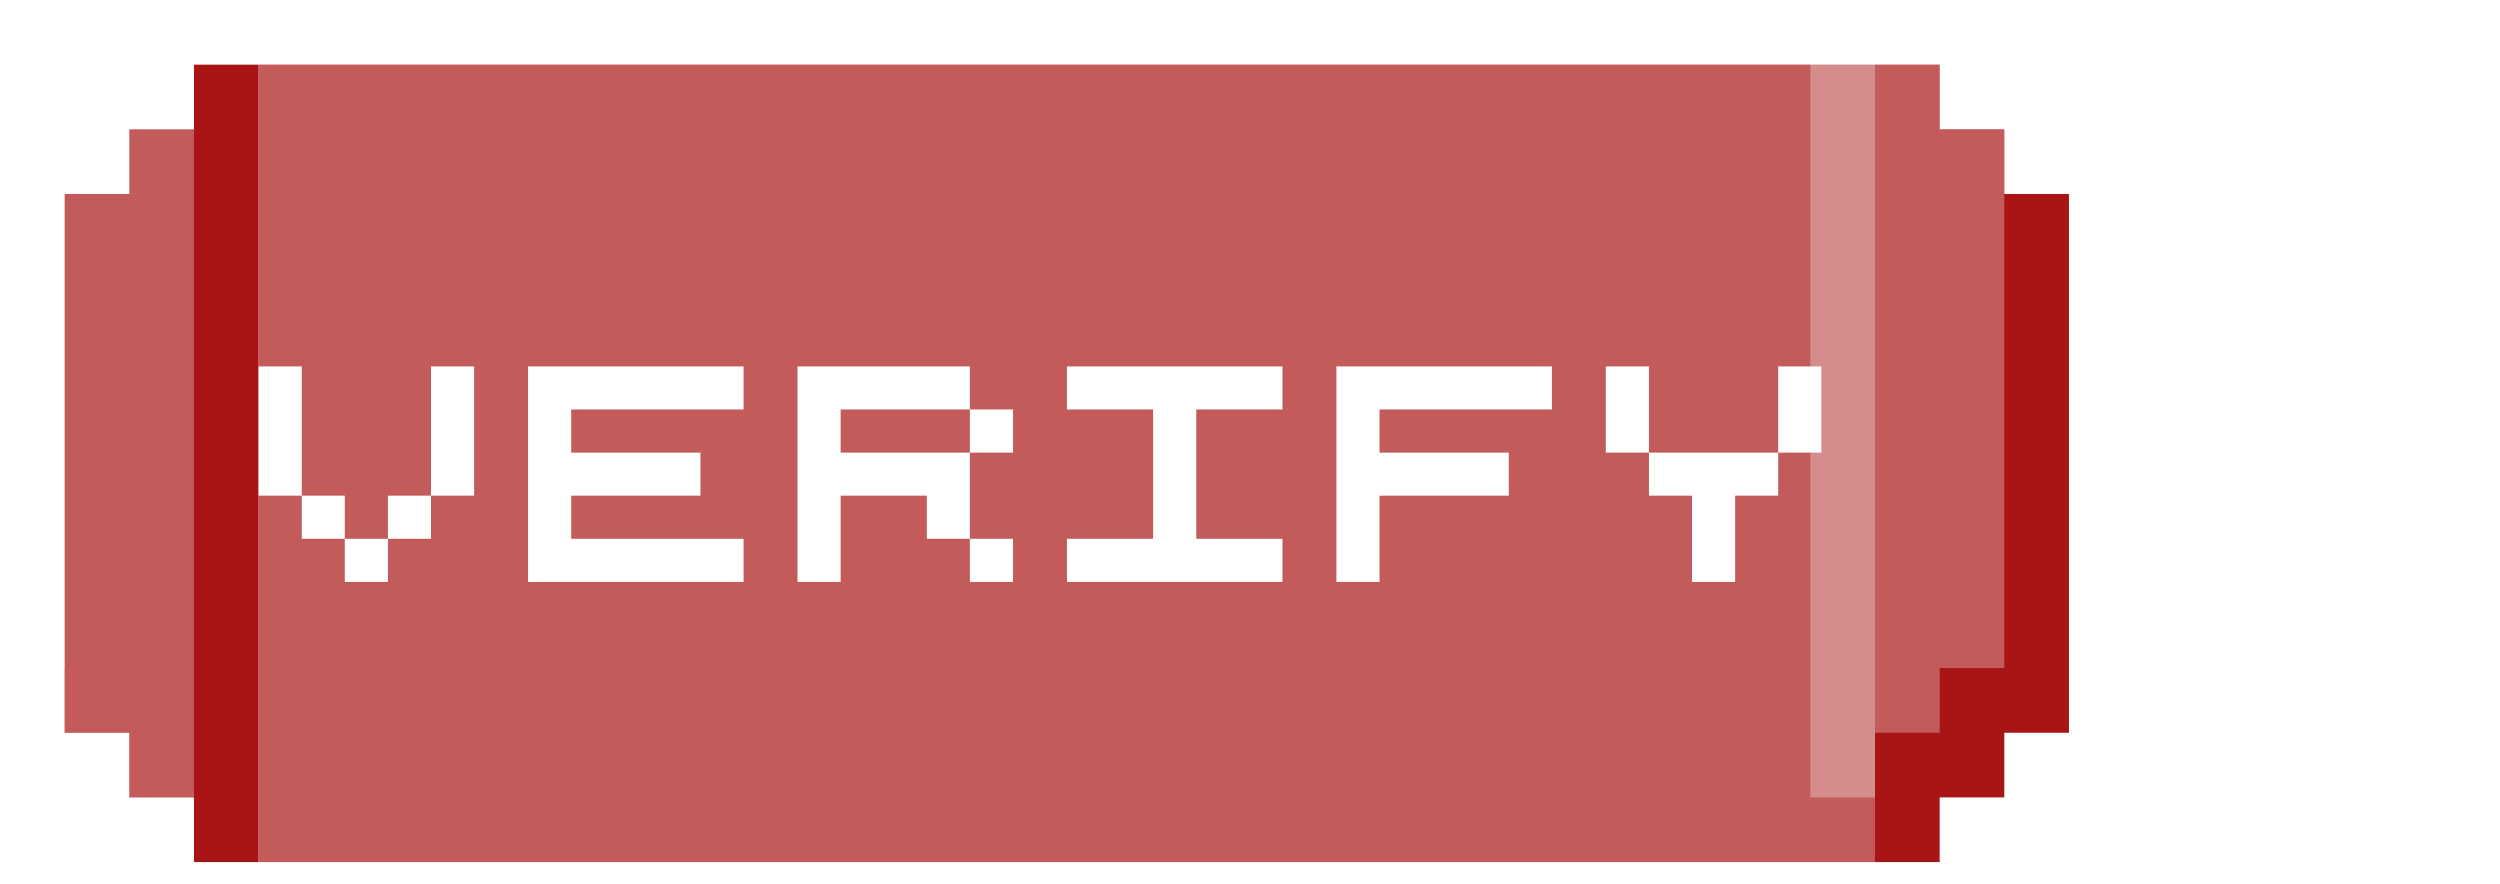 <svg width="116" height="41" viewBox="0 0 116 41" fill="none" xmlns="http://www.w3.org/2000/svg">
<g filter="url(#filter0_d_264_26491)">
<path d="M6 0V3H3V6H0V31H3V34H6V37H9V0H6Z" fill="#A91515"/>
</g>
<path d="M6 0V3H3V6H0V31H3V34H6V37H9V0H6Z" fill="white" fill-opacity="0.3"/>
<g filter="url(#filter1_d_264_26491)">
<rect width="75" height="37" transform="translate(9)" fill="#A91515"/>
<path d="M12.999 24.002V22H15.001V24.002H12.999ZM9 14.002H11.002V19.998H9V14.002ZM16.998 14.002H19V19.998H16.998V14.002ZM15.001 22V19.998H16.998V22H15.001ZM11.002 19.998H12.999V22H11.002V19.998ZM31.502 15.999H23.504V18.001H29.5V19.998H23.504V22H31.502V24.002H21.502V14.002H31.502V15.999ZM42.002 15.999H44.004V18.001H42.002V15.999ZM44.004 24.002H42.002V22H44.004V24.002ZM40.005 19.998H36.006V24.002H34.004V14.002H42.002V15.999H36.006V18.001H42.002V22H40.005V19.998ZM52.507 15.999V22H56.506V24.002H46.506V22H50.505V15.999H46.506V14.002H56.506V15.999H52.507ZM59.008 14.002H69.008V15.999H61.01V18.001H67.006V19.998H61.01V24.002H59.008V14.002ZM71.51 14.002H73.512V18.001H71.51V14.002ZM79.508 14.002H81.51V18.001H79.508V14.002ZM73.512 19.998V18.001H79.508V19.998H77.511V24.002H75.509V19.998H73.512Z" fill="white"/>
<rect x="9" width="75" height="37" fill="white" fill-opacity="0.3"/>
</g>
<g filter="url(#filter2_d_264_26491)">
<path d="M87 37V34H90V31H93V6H90V3H87V0H84V37H87Z" fill="#A91515"/>
</g>
<path d="M87 37V34H90V31H93V6H90V3H87V0H84V37H87Z" fill="white" fill-opacity="0.3"/>
<defs>
<filter id="filter0_d_264_26491" x="0" y="0" width="12" height="40" filterUnits="userSpaceOnUse" color-interpolation-filters="sRGB">
<feFlood flood-opacity="0" result="BackgroundImageFix"/>
<feColorMatrix in="SourceAlpha" type="matrix" values="0 0 0 0 0 0 0 0 0 0 0 0 0 0 0 0 0 0 127 0" result="hardAlpha"/>
<feOffset dx="3" dy="3"/>
<feComposite in2="hardAlpha" operator="out"/>
<feColorMatrix type="matrix" values="0 0 0 0 0.118 0 0 0 0 0.204 0 0 0 0 0.271 0 0 0 1 0"/>
<feBlend mode="normal" in2="BackgroundImageFix" result="effect1_dropShadow_264_26491"/>
<feBlend mode="normal" in="SourceGraphic" in2="effect1_dropShadow_264_26491" result="shape"/>
</filter>
<filter id="filter1_d_264_26491" x="9" y="0" width="78" height="40" filterUnits="userSpaceOnUse" color-interpolation-filters="sRGB">
<feFlood flood-opacity="0" result="BackgroundImageFix"/>
<feColorMatrix in="SourceAlpha" type="matrix" values="0 0 0 0 0 0 0 0 0 0 0 0 0 0 0 0 0 0 127 0" result="hardAlpha"/>
<feOffset dx="3" dy="3"/>
<feComposite in2="hardAlpha" operator="out"/>
<feColorMatrix type="matrix" values="0 0 0 0 0.118 0 0 0 0 0.204 0 0 0 0 0.271 0 0 0 1 0"/>
<feBlend mode="normal" in2="BackgroundImageFix" result="effect1_dropShadow_264_26491"/>
<feBlend mode="normal" in="SourceGraphic" in2="effect1_dropShadow_264_26491" result="shape"/>
</filter>
<filter id="filter2_d_264_26491" x="84" y="0" width="12" height="40" filterUnits="userSpaceOnUse" color-interpolation-filters="sRGB">
<feFlood flood-opacity="0" result="BackgroundImageFix"/>
<feColorMatrix in="SourceAlpha" type="matrix" values="0 0 0 0 0 0 0 0 0 0 0 0 0 0 0 0 0 0 127 0" result="hardAlpha"/>
<feOffset dx="3" dy="3"/>
<feComposite in2="hardAlpha" operator="out"/>
<feColorMatrix type="matrix" values="0 0 0 0 0.118 0 0 0 0 0.204 0 0 0 0 0.271 0 0 0 1 0"/>
<feBlend mode="normal" in2="BackgroundImageFix" result="effect1_dropShadow_264_26491"/>
<feBlend mode="normal" in="SourceGraphic" in2="effect1_dropShadow_264_26491" result="shape"/>
</filter>
</defs>
</svg>
